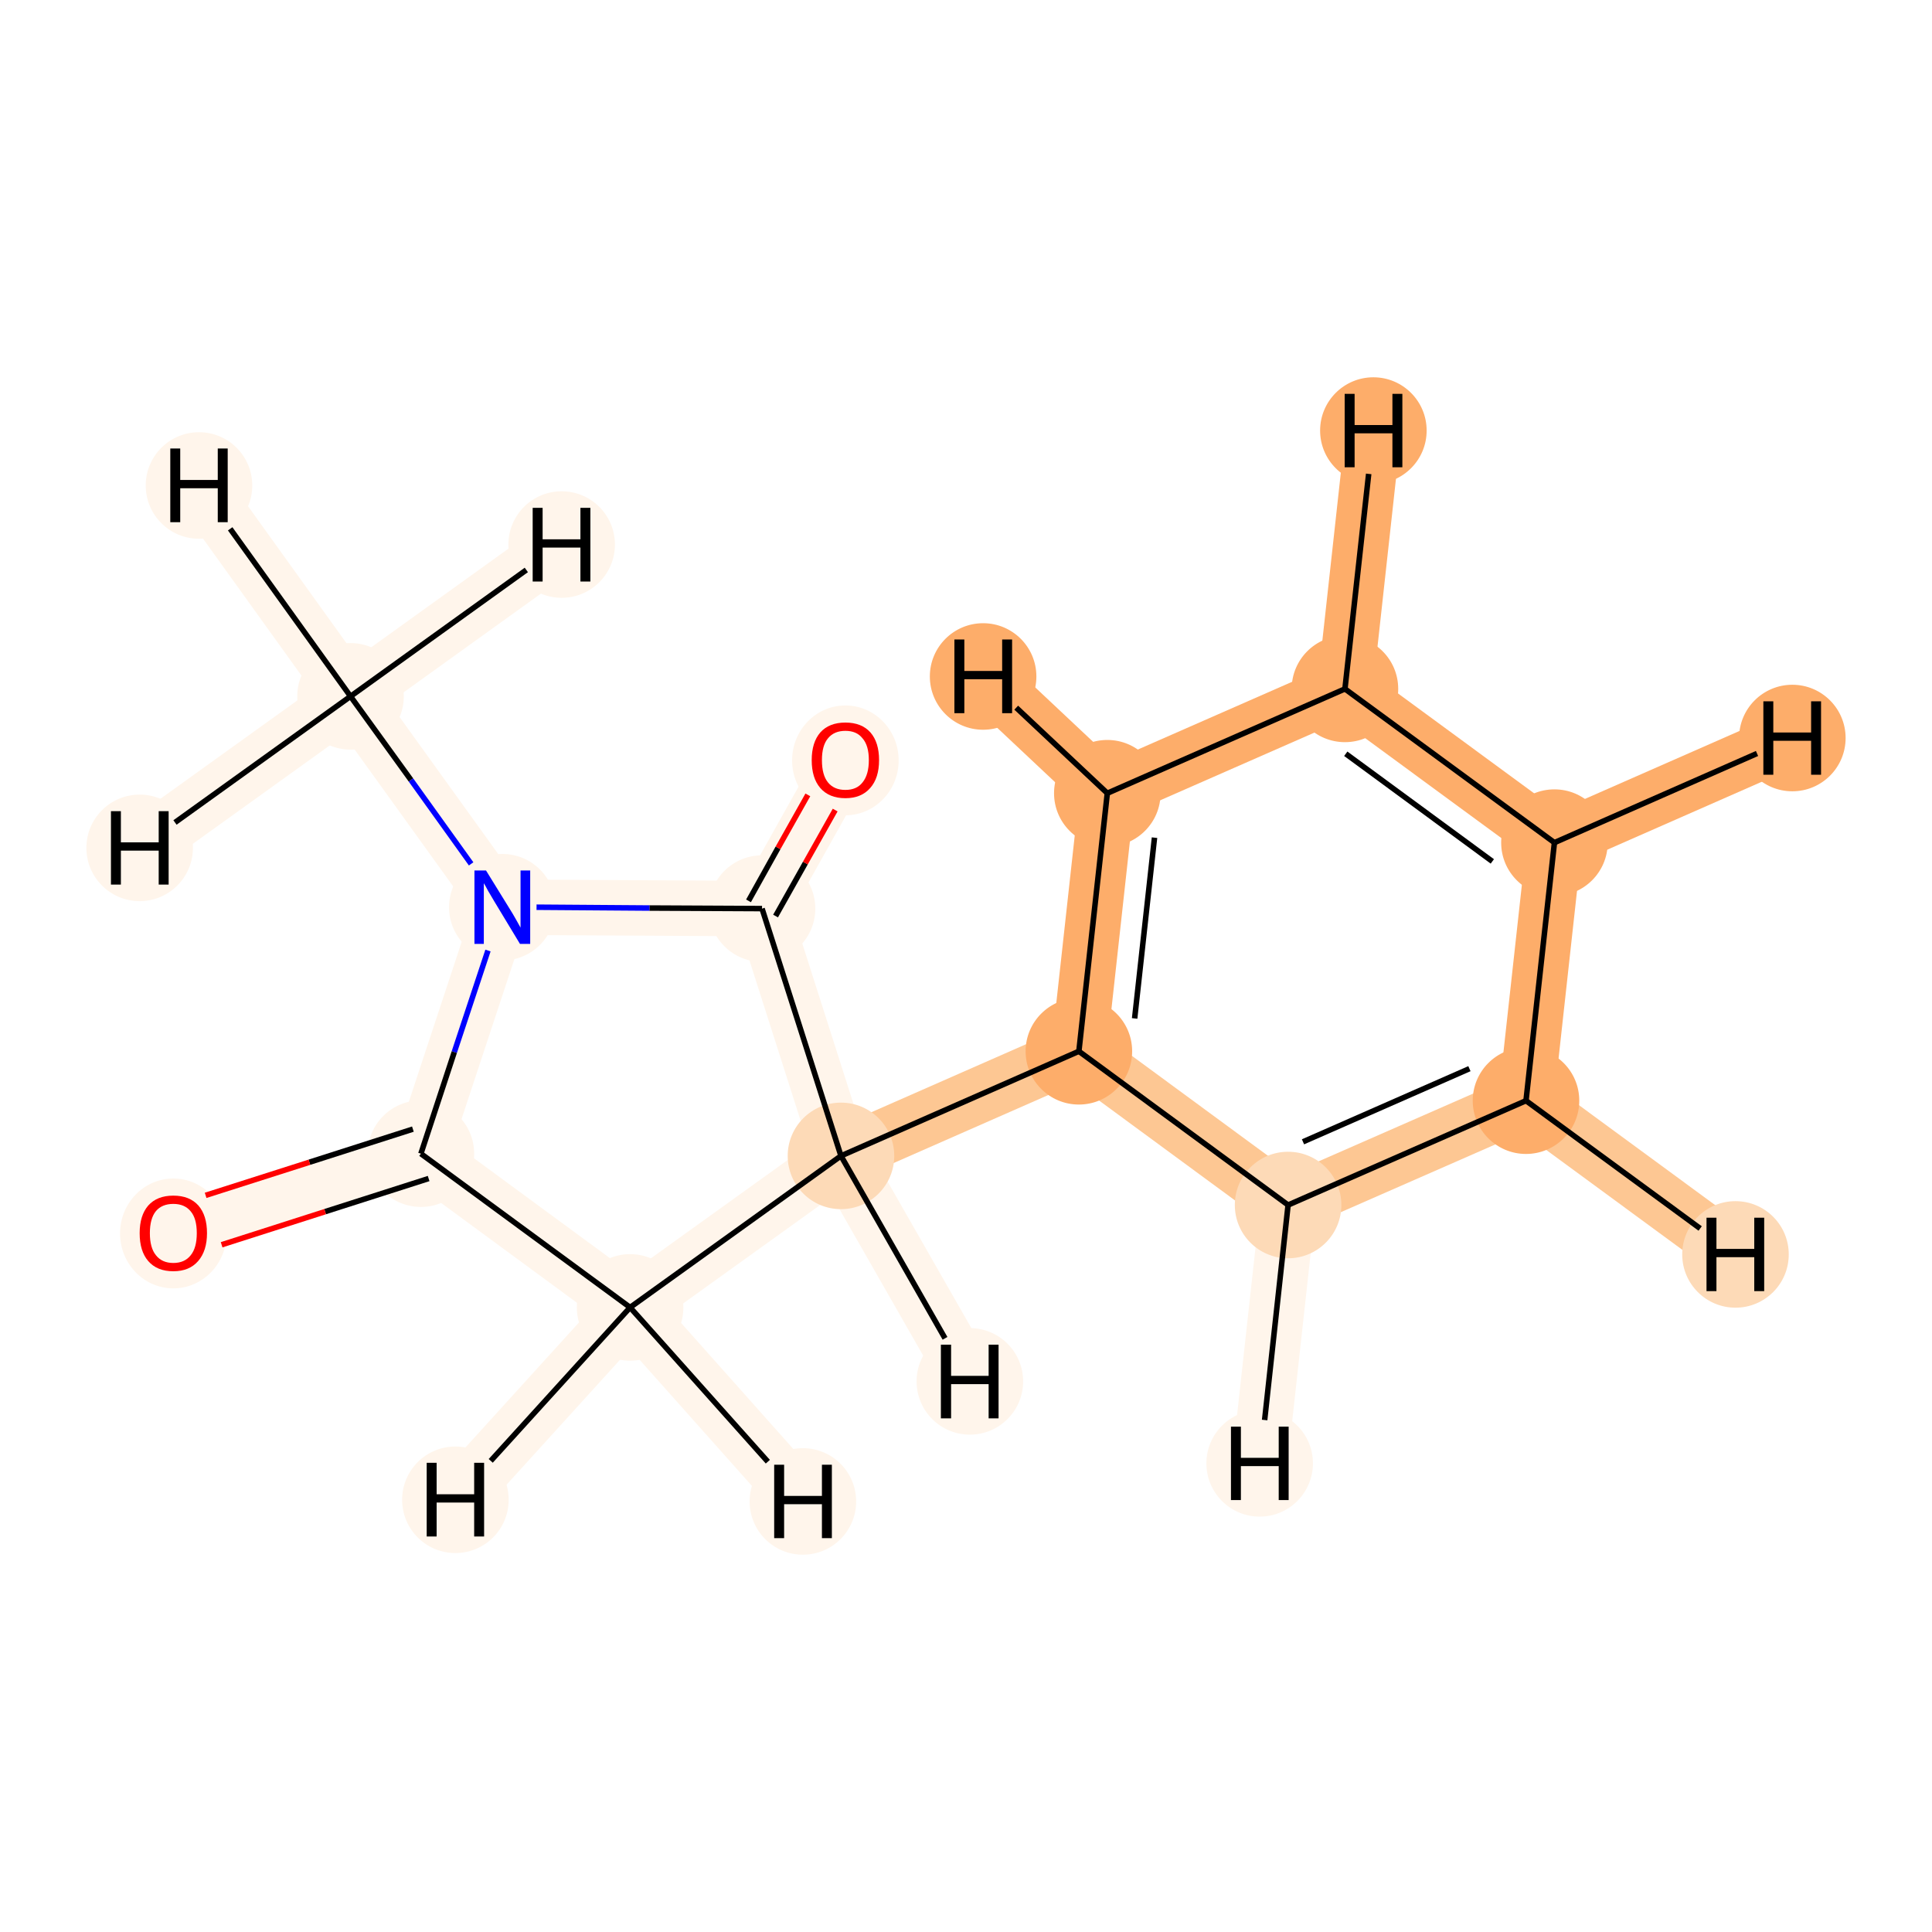 <?xml version='1.0' encoding='iso-8859-1'?>
<svg version='1.1' baseProfile='full'
              xmlns='http://www.w3.org/2000/svg'
                      xmlns:rdkit='http://www.rdkit.org/xml'
                      xmlns:xlink='http://www.w3.org/1999/xlink'
                  xml:space='preserve'
width='700px' height='700px' viewBox='0 0 700 700'>
<!-- END OF HEADER -->
<rect style='opacity:1.0;fill:#FFFFFF;stroke:none' width='700.0' height='700.0' x='0.0' y='0.0'> </rect>
<path d='M 127.0,252.3 L 182.0,328.7' style='fill:none;fill-rule:evenodd;stroke:#FFF5EB;stroke-width:20.1px;stroke-linecap:butt;stroke-linejoin:miter;stroke-opacity:1' />
<path d='M 127.0,252.3 L 72.1,175.9' style='fill:none;fill-rule:evenodd;stroke:#FFF5EB;stroke-width:20.1px;stroke-linecap:butt;stroke-linejoin:miter;stroke-opacity:1' />
<path d='M 127.0,252.3 L 50.6,307.2' style='fill:none;fill-rule:evenodd;stroke:#FFF5EB;stroke-width:20.1px;stroke-linecap:butt;stroke-linejoin:miter;stroke-opacity:1' />
<path d='M 127.0,252.3 L 203.5,197.3' style='fill:none;fill-rule:evenodd;stroke:#FFF5EB;stroke-width:20.1px;stroke-linecap:butt;stroke-linejoin:miter;stroke-opacity:1' />
<path d='M 182.0,328.7 L 152.5,418.0' style='fill:none;fill-rule:evenodd;stroke:#FFF5EB;stroke-width:20.1px;stroke-linecap:butt;stroke-linejoin:miter;stroke-opacity:1' />
<path d='M 182.0,328.7 L 276.1,329.2' style='fill:none;fill-rule:evenodd;stroke:#FFF5EB;stroke-width:20.1px;stroke-linecap:butt;stroke-linejoin:miter;stroke-opacity:1' />
<path d='M 152.5,418.0 L 62.8,446.7' style='fill:none;fill-rule:evenodd;stroke:#FFF5EB;stroke-width:20.1px;stroke-linecap:butt;stroke-linejoin:miter;stroke-opacity:1' />
<path d='M 152.5,418.0 L 228.3,473.7' style='fill:none;fill-rule:evenodd;stroke:#FFF5EB;stroke-width:20.1px;stroke-linecap:butt;stroke-linejoin:miter;stroke-opacity:1' />
<path d='M 228.3,473.7 L 304.7,418.8' style='fill:none;fill-rule:evenodd;stroke:#FFF5EB;stroke-width:20.1px;stroke-linecap:butt;stroke-linejoin:miter;stroke-opacity:1' />
<path d='M 228.3,473.7 L 290.9,544.0' style='fill:none;fill-rule:evenodd;stroke:#FFF5EB;stroke-width:20.1px;stroke-linecap:butt;stroke-linejoin:miter;stroke-opacity:1' />
<path d='M 228.3,473.7 L 165.0,543.4' style='fill:none;fill-rule:evenodd;stroke:#FFF5EB;stroke-width:20.1px;stroke-linecap:butt;stroke-linejoin:miter;stroke-opacity:1' />
<path d='M 304.7,418.8 L 276.1,329.2' style='fill:none;fill-rule:evenodd;stroke:#FFF5EB;stroke-width:20.1px;stroke-linecap:butt;stroke-linejoin:miter;stroke-opacity:1' />
<path d='M 304.7,418.8 L 390.9,380.9' style='fill:none;fill-rule:evenodd;stroke:#FDC793;stroke-width:20.1px;stroke-linecap:butt;stroke-linejoin:miter;stroke-opacity:1' />
<path d='M 304.7,418.8 L 351.4,500.5' style='fill:none;fill-rule:evenodd;stroke:#FFF5EB;stroke-width:20.1px;stroke-linecap:butt;stroke-linejoin:miter;stroke-opacity:1' />
<path d='M 276.1,329.2 L 306.3,275.3' style='fill:none;fill-rule:evenodd;stroke:#FFF5EB;stroke-width:20.1px;stroke-linecap:butt;stroke-linejoin:miter;stroke-opacity:1' />
<path d='M 390.9,380.9 L 401.2,287.4' style='fill:none;fill-rule:evenodd;stroke:#FDAD6A;stroke-width:20.1px;stroke-linecap:butt;stroke-linejoin:miter;stroke-opacity:1' />
<path d='M 390.9,380.9 L 466.7,436.6' style='fill:none;fill-rule:evenodd;stroke:#FDC793;stroke-width:20.1px;stroke-linecap:butt;stroke-linejoin:miter;stroke-opacity:1' />
<path d='M 401.2,287.4 L 487.3,249.6' style='fill:none;fill-rule:evenodd;stroke:#FDAD6A;stroke-width:20.1px;stroke-linecap:butt;stroke-linejoin:miter;stroke-opacity:1' />
<path d='M 401.2,287.4 L 356.2,245.1' style='fill:none;fill-rule:evenodd;stroke:#FDAD6A;stroke-width:20.1px;stroke-linecap:butt;stroke-linejoin:miter;stroke-opacity:1' />
<path d='M 487.3,249.6 L 563.2,305.3' style='fill:none;fill-rule:evenodd;stroke:#FDAD6A;stroke-width:20.1px;stroke-linecap:butt;stroke-linejoin:miter;stroke-opacity:1' />
<path d='M 487.3,249.6 L 497.6,156.0' style='fill:none;fill-rule:evenodd;stroke:#FDAD6A;stroke-width:20.1px;stroke-linecap:butt;stroke-linejoin:miter;stroke-opacity:1' />
<path d='M 563.2,305.3 L 552.9,398.8' style='fill:none;fill-rule:evenodd;stroke:#FDAD6A;stroke-width:20.1px;stroke-linecap:butt;stroke-linejoin:miter;stroke-opacity:1' />
<path d='M 563.2,305.3 L 649.4,267.4' style='fill:none;fill-rule:evenodd;stroke:#FDAD6A;stroke-width:20.1px;stroke-linecap:butt;stroke-linejoin:miter;stroke-opacity:1' />
<path d='M 552.9,398.8 L 466.7,436.6' style='fill:none;fill-rule:evenodd;stroke:#FDC793;stroke-width:20.1px;stroke-linecap:butt;stroke-linejoin:miter;stroke-opacity:1' />
<path d='M 552.9,398.8 L 628.8,454.5' style='fill:none;fill-rule:evenodd;stroke:#FDC793;stroke-width:20.1px;stroke-linecap:butt;stroke-linejoin:miter;stroke-opacity:1' />
<path d='M 466.7,436.6 L 456.4,530.2' style='fill:none;fill-rule:evenodd;stroke:#FFF5EB;stroke-width:20.1px;stroke-linecap:butt;stroke-linejoin:miter;stroke-opacity:1' />
<ellipse cx='127.0' cy='252.3' rx='18.8' ry='18.8'  style='fill:#FFF5EB;fill-rule:evenodd;stroke:#FFF5EB;stroke-width:1.0px;stroke-linecap:butt;stroke-linejoin:miter;stroke-opacity:1' />
<ellipse cx='182.0' cy='328.7' rx='18.8' ry='18.8'  style='fill:#FFF5EB;fill-rule:evenodd;stroke:#FFF5EB;stroke-width:1.0px;stroke-linecap:butt;stroke-linejoin:miter;stroke-opacity:1' />
<ellipse cx='152.5' cy='418.0' rx='18.8' ry='18.8'  style='fill:#FFF5EB;fill-rule:evenodd;stroke:#FFF5EB;stroke-width:1.0px;stroke-linecap:butt;stroke-linejoin:miter;stroke-opacity:1' />
<ellipse cx='62.8' cy='446.9' rx='18.8' ry='19.4'  style='fill:#FFF5EB;fill-rule:evenodd;stroke:#FFF5EB;stroke-width:1.0px;stroke-linecap:butt;stroke-linejoin:miter;stroke-opacity:1' />
<ellipse cx='228.3' cy='473.7' rx='18.8' ry='18.8'  style='fill:#FFF5EB;fill-rule:evenodd;stroke:#FFF5EB;stroke-width:1.0px;stroke-linecap:butt;stroke-linejoin:miter;stroke-opacity:1' />
<ellipse cx='304.7' cy='418.8' rx='18.8' ry='18.8'  style='fill:#FDDAB7;fill-rule:evenodd;stroke:#FDDAB7;stroke-width:1.0px;stroke-linecap:butt;stroke-linejoin:miter;stroke-opacity:1' />
<ellipse cx='276.1' cy='329.2' rx='18.8' ry='18.8'  style='fill:#FFF5EB;fill-rule:evenodd;stroke:#FFF5EB;stroke-width:1.0px;stroke-linecap:butt;stroke-linejoin:miter;stroke-opacity:1' />
<ellipse cx='306.3' cy='275.5' rx='18.8' ry='19.4'  style='fill:#FFF5EB;fill-rule:evenodd;stroke:#FFF5EB;stroke-width:1.0px;stroke-linecap:butt;stroke-linejoin:miter;stroke-opacity:1' />
<ellipse cx='390.9' cy='380.9' rx='18.8' ry='18.8'  style='fill:#FDAD6A;fill-rule:evenodd;stroke:#FDAD6A;stroke-width:1.0px;stroke-linecap:butt;stroke-linejoin:miter;stroke-opacity:1' />
<ellipse cx='401.2' cy='287.4' rx='18.8' ry='18.8'  style='fill:#FDAD6A;fill-rule:evenodd;stroke:#FDAD6A;stroke-width:1.0px;stroke-linecap:butt;stroke-linejoin:miter;stroke-opacity:1' />
<ellipse cx='487.3' cy='249.6' rx='18.8' ry='18.8'  style='fill:#FDAD6A;fill-rule:evenodd;stroke:#FDAD6A;stroke-width:1.0px;stroke-linecap:butt;stroke-linejoin:miter;stroke-opacity:1' />
<ellipse cx='563.2' cy='305.3' rx='18.8' ry='18.8'  style='fill:#FDAD6A;fill-rule:evenodd;stroke:#FDAD6A;stroke-width:1.0px;stroke-linecap:butt;stroke-linejoin:miter;stroke-opacity:1' />
<ellipse cx='552.9' cy='398.8' rx='18.8' ry='18.8'  style='fill:#FDAD6A;fill-rule:evenodd;stroke:#FDAD6A;stroke-width:1.0px;stroke-linecap:butt;stroke-linejoin:miter;stroke-opacity:1' />
<ellipse cx='466.7' cy='436.6' rx='18.8' ry='18.8'  style='fill:#FDDAB7;fill-rule:evenodd;stroke:#FDDAB7;stroke-width:1.0px;stroke-linecap:butt;stroke-linejoin:miter;stroke-opacity:1' />
<ellipse cx='72.1' cy='175.9' rx='18.8' ry='18.8'  style='fill:#FFF5EB;fill-rule:evenodd;stroke:#FFF5EB;stroke-width:1.0px;stroke-linecap:butt;stroke-linejoin:miter;stroke-opacity:1' />
<ellipse cx='50.6' cy='307.2' rx='18.8' ry='18.8'  style='fill:#FFF5EB;fill-rule:evenodd;stroke:#FFF5EB;stroke-width:1.0px;stroke-linecap:butt;stroke-linejoin:miter;stroke-opacity:1' />
<ellipse cx='203.5' cy='197.3' rx='18.8' ry='18.8'  style='fill:#FFF5EB;fill-rule:evenodd;stroke:#FFF5EB;stroke-width:1.0px;stroke-linecap:butt;stroke-linejoin:miter;stroke-opacity:1' />
<ellipse cx='290.9' cy='544.0' rx='18.8' ry='18.8'  style='fill:#FFF5EB;fill-rule:evenodd;stroke:#FFF5EB;stroke-width:1.0px;stroke-linecap:butt;stroke-linejoin:miter;stroke-opacity:1' />
<ellipse cx='165.0' cy='543.4' rx='18.8' ry='18.8'  style='fill:#FFF5EB;fill-rule:evenodd;stroke:#FFF5EB;stroke-width:1.0px;stroke-linecap:butt;stroke-linejoin:miter;stroke-opacity:1' />
<ellipse cx='351.4' cy='500.5' rx='18.8' ry='18.8'  style='fill:#FFF5EB;fill-rule:evenodd;stroke:#FFF5EB;stroke-width:1.0px;stroke-linecap:butt;stroke-linejoin:miter;stroke-opacity:1' />
<ellipse cx='356.2' cy='245.1' rx='18.8' ry='18.8'  style='fill:#FDAD6A;fill-rule:evenodd;stroke:#FDAD6A;stroke-width:1.0px;stroke-linecap:butt;stroke-linejoin:miter;stroke-opacity:1' />
<ellipse cx='497.6' cy='156.0' rx='18.8' ry='18.8'  style='fill:#FDAD6A;fill-rule:evenodd;stroke:#FDAD6A;stroke-width:1.0px;stroke-linecap:butt;stroke-linejoin:miter;stroke-opacity:1' />
<ellipse cx='649.4' cy='267.4' rx='18.8' ry='18.8'  style='fill:#FDAD6A;fill-rule:evenodd;stroke:#FDAD6A;stroke-width:1.0px;stroke-linecap:butt;stroke-linejoin:miter;stroke-opacity:1' />
<ellipse cx='628.8' cy='454.5' rx='18.8' ry='18.8'  style='fill:#FDDAB7;fill-rule:evenodd;stroke:#FDDAB7;stroke-width:1.0px;stroke-linecap:butt;stroke-linejoin:miter;stroke-opacity:1' />
<ellipse cx='456.4' cy='530.2' rx='18.8' ry='18.8'  style='fill:#FFF5EB;fill-rule:evenodd;stroke:#FFF5EB;stroke-width:1.0px;stroke-linecap:butt;stroke-linejoin:miter;stroke-opacity:1' />
<path class='bond-0 atom-0 atom-1' d='M 127.0,252.3 L 148.9,282.6' style='fill:none;fill-rule:evenodd;stroke:#000000;stroke-width:2.0px;stroke-linecap:butt;stroke-linejoin:miter;stroke-opacity:1' />
<path class='bond-0 atom-0 atom-1' d='M 148.9,282.6 L 170.7,313.0' style='fill:none;fill-rule:evenodd;stroke:#0000FF;stroke-width:2.0px;stroke-linecap:butt;stroke-linejoin:miter;stroke-opacity:1' />
<path class='bond-15 atom-0 atom-14' d='M 127.0,252.3 L 83.4,191.6' style='fill:none;fill-rule:evenodd;stroke:#000000;stroke-width:2.0px;stroke-linecap:butt;stroke-linejoin:miter;stroke-opacity:1' />
<path class='bond-16 atom-0 atom-15' d='M 127.0,252.3 L 63.4,298.0' style='fill:none;fill-rule:evenodd;stroke:#000000;stroke-width:2.0px;stroke-linecap:butt;stroke-linejoin:miter;stroke-opacity:1' />
<path class='bond-17 atom-0 atom-16' d='M 127.0,252.3 L 190.7,206.5' style='fill:none;fill-rule:evenodd;stroke:#000000;stroke-width:2.0px;stroke-linecap:butt;stroke-linejoin:miter;stroke-opacity:1' />
<path class='bond-1 atom-1 atom-2' d='M 176.8,344.4 L 164.6,381.2' style='fill:none;fill-rule:evenodd;stroke:#0000FF;stroke-width:2.0px;stroke-linecap:butt;stroke-linejoin:miter;stroke-opacity:1' />
<path class='bond-1 atom-1 atom-2' d='M 164.6,381.2 L 152.5,418.0' style='fill:none;fill-rule:evenodd;stroke:#000000;stroke-width:2.0px;stroke-linecap:butt;stroke-linejoin:miter;stroke-opacity:1' />
<path class='bond-13 atom-6 atom-1' d='M 276.1,329.2 L 235.3,329.0' style='fill:none;fill-rule:evenodd;stroke:#000000;stroke-width:2.0px;stroke-linecap:butt;stroke-linejoin:miter;stroke-opacity:1' />
<path class='bond-13 atom-6 atom-1' d='M 235.3,329.0 L 194.4,328.7' style='fill:none;fill-rule:evenodd;stroke:#0000FF;stroke-width:2.0px;stroke-linecap:butt;stroke-linejoin:miter;stroke-opacity:1' />
<path class='bond-2 atom-2 atom-3' d='M 149.6,409.1 L 112.1,421.1' style='fill:none;fill-rule:evenodd;stroke:#000000;stroke-width:2.0px;stroke-linecap:butt;stroke-linejoin:miter;stroke-opacity:1' />
<path class='bond-2 atom-2 atom-3' d='M 112.1,421.1 L 74.5,433.1' style='fill:none;fill-rule:evenodd;stroke:#FF0000;stroke-width:2.0px;stroke-linecap:butt;stroke-linejoin:miter;stroke-opacity:1' />
<path class='bond-2 atom-2 atom-3' d='M 155.3,427.0 L 117.8,439.0' style='fill:none;fill-rule:evenodd;stroke:#000000;stroke-width:2.0px;stroke-linecap:butt;stroke-linejoin:miter;stroke-opacity:1' />
<path class='bond-2 atom-2 atom-3' d='M 117.8,439.0 L 80.3,451.0' style='fill:none;fill-rule:evenodd;stroke:#FF0000;stroke-width:2.0px;stroke-linecap:butt;stroke-linejoin:miter;stroke-opacity:1' />
<path class='bond-3 atom-2 atom-4' d='M 152.5,418.0 L 228.3,473.7' style='fill:none;fill-rule:evenodd;stroke:#000000;stroke-width:2.0px;stroke-linecap:butt;stroke-linejoin:miter;stroke-opacity:1' />
<path class='bond-4 atom-4 atom-5' d='M 228.3,473.7 L 304.7,418.8' style='fill:none;fill-rule:evenodd;stroke:#000000;stroke-width:2.0px;stroke-linecap:butt;stroke-linejoin:miter;stroke-opacity:1' />
<path class='bond-18 atom-4 atom-17' d='M 228.3,473.7 L 278.2,529.6' style='fill:none;fill-rule:evenodd;stroke:#000000;stroke-width:2.0px;stroke-linecap:butt;stroke-linejoin:miter;stroke-opacity:1' />
<path class='bond-19 atom-4 atom-18' d='M 228.3,473.7 L 177.8,529.3' style='fill:none;fill-rule:evenodd;stroke:#000000;stroke-width:2.0px;stroke-linecap:butt;stroke-linejoin:miter;stroke-opacity:1' />
<path class='bond-5 atom-5 atom-6' d='M 304.7,418.8 L 276.1,329.2' style='fill:none;fill-rule:evenodd;stroke:#000000;stroke-width:2.0px;stroke-linecap:butt;stroke-linejoin:miter;stroke-opacity:1' />
<path class='bond-7 atom-5 atom-8' d='M 304.7,418.8 L 390.9,380.9' style='fill:none;fill-rule:evenodd;stroke:#000000;stroke-width:2.0px;stroke-linecap:butt;stroke-linejoin:miter;stroke-opacity:1' />
<path class='bond-20 atom-5 atom-19' d='M 304.7,418.8 L 342.4,484.9' style='fill:none;fill-rule:evenodd;stroke:#000000;stroke-width:2.0px;stroke-linecap:butt;stroke-linejoin:miter;stroke-opacity:1' />
<path class='bond-6 atom-6 atom-7' d='M 281.0,331.9 L 291.8,312.7' style='fill:none;fill-rule:evenodd;stroke:#000000;stroke-width:2.0px;stroke-linecap:butt;stroke-linejoin:miter;stroke-opacity:1' />
<path class='bond-6 atom-6 atom-7' d='M 291.8,312.7 L 302.6,293.5' style='fill:none;fill-rule:evenodd;stroke:#FF0000;stroke-width:2.0px;stroke-linecap:butt;stroke-linejoin:miter;stroke-opacity:1' />
<path class='bond-6 atom-6 atom-7' d='M 271.2,326.4 L 281.9,307.2' style='fill:none;fill-rule:evenodd;stroke:#000000;stroke-width:2.0px;stroke-linecap:butt;stroke-linejoin:miter;stroke-opacity:1' />
<path class='bond-6 atom-6 atom-7' d='M 281.9,307.2 L 292.7,288.0' style='fill:none;fill-rule:evenodd;stroke:#FF0000;stroke-width:2.0px;stroke-linecap:butt;stroke-linejoin:miter;stroke-opacity:1' />
<path class='bond-8 atom-8 atom-9' d='M 390.9,380.9 L 401.2,287.4' style='fill:none;fill-rule:evenodd;stroke:#000000;stroke-width:2.0px;stroke-linecap:butt;stroke-linejoin:miter;stroke-opacity:1' />
<path class='bond-8 atom-8 atom-9' d='M 411.1,369.0 L 418.3,303.5' style='fill:none;fill-rule:evenodd;stroke:#000000;stroke-width:2.0px;stroke-linecap:butt;stroke-linejoin:miter;stroke-opacity:1' />
<path class='bond-14 atom-13 atom-8' d='M 466.7,436.6 L 390.9,380.9' style='fill:none;fill-rule:evenodd;stroke:#000000;stroke-width:2.0px;stroke-linecap:butt;stroke-linejoin:miter;stroke-opacity:1' />
<path class='bond-9 atom-9 atom-10' d='M 401.2,287.4 L 487.3,249.6' style='fill:none;fill-rule:evenodd;stroke:#000000;stroke-width:2.0px;stroke-linecap:butt;stroke-linejoin:miter;stroke-opacity:1' />
<path class='bond-21 atom-9 atom-20' d='M 401.2,287.4 L 368.2,256.4' style='fill:none;fill-rule:evenodd;stroke:#000000;stroke-width:2.0px;stroke-linecap:butt;stroke-linejoin:miter;stroke-opacity:1' />
<path class='bond-10 atom-10 atom-11' d='M 487.3,249.6 L 563.2,305.3' style='fill:none;fill-rule:evenodd;stroke:#000000;stroke-width:2.0px;stroke-linecap:butt;stroke-linejoin:miter;stroke-opacity:1' />
<path class='bond-10 atom-10 atom-11' d='M 487.6,273.1 L 540.7,312.1' style='fill:none;fill-rule:evenodd;stroke:#000000;stroke-width:2.0px;stroke-linecap:butt;stroke-linejoin:miter;stroke-opacity:1' />
<path class='bond-22 atom-10 atom-21' d='M 487.3,249.6 L 495.9,171.7' style='fill:none;fill-rule:evenodd;stroke:#000000;stroke-width:2.0px;stroke-linecap:butt;stroke-linejoin:miter;stroke-opacity:1' />
<path class='bond-11 atom-11 atom-12' d='M 563.2,305.3 L 552.9,398.8' style='fill:none;fill-rule:evenodd;stroke:#000000;stroke-width:2.0px;stroke-linecap:butt;stroke-linejoin:miter;stroke-opacity:1' />
<path class='bond-23 atom-11 atom-22' d='M 563.2,305.3 L 636.6,273.0' style='fill:none;fill-rule:evenodd;stroke:#000000;stroke-width:2.0px;stroke-linecap:butt;stroke-linejoin:miter;stroke-opacity:1' />
<path class='bond-12 atom-12 atom-13' d='M 552.9,398.8 L 466.7,436.6' style='fill:none;fill-rule:evenodd;stroke:#000000;stroke-width:2.0px;stroke-linecap:butt;stroke-linejoin:miter;stroke-opacity:1' />
<path class='bond-12 atom-12 atom-13' d='M 532.4,387.2 L 472.1,413.7' style='fill:none;fill-rule:evenodd;stroke:#000000;stroke-width:2.0px;stroke-linecap:butt;stroke-linejoin:miter;stroke-opacity:1' />
<path class='bond-24 atom-12 atom-23' d='M 552.9,398.8 L 616.0,445.1' style='fill:none;fill-rule:evenodd;stroke:#000000;stroke-width:2.0px;stroke-linecap:butt;stroke-linejoin:miter;stroke-opacity:1' />
<path class='bond-25 atom-13 atom-24' d='M 466.7,436.6 L 458.2,514.5' style='fill:none;fill-rule:evenodd;stroke:#000000;stroke-width:2.0px;stroke-linecap:butt;stroke-linejoin:miter;stroke-opacity:1' />
<path  class='atom-1' d='M 176.1 315.4
L 184.8 329.5
Q 185.7 330.9, 187.1 333.4
Q 188.5 335.9, 188.6 336.1
L 188.6 315.4
L 192.1 315.4
L 192.1 342.0
L 188.4 342.0
L 179.1 326.6
Q 178.0 324.8, 176.8 322.7
Q 175.7 320.6, 175.3 320.0
L 175.3 342.0
L 171.9 342.0
L 171.9 315.4
L 176.1 315.4
' fill='#0000FF'/>
<path  class='atom-3' d='M 50.6 446.8
Q 50.6 440.4, 53.7 436.8
Q 56.9 433.2, 62.8 433.2
Q 68.7 433.2, 71.9 436.8
Q 75.0 440.4, 75.0 446.8
Q 75.0 453.2, 71.8 456.9
Q 68.6 460.6, 62.8 460.6
Q 56.9 460.6, 53.7 456.9
Q 50.6 453.3, 50.6 446.8
M 62.8 457.6
Q 66.9 457.6, 69.1 454.8
Q 71.3 452.1, 71.3 446.8
Q 71.3 441.5, 69.1 438.9
Q 66.9 436.2, 62.8 436.2
Q 58.7 436.2, 56.5 438.8
Q 54.3 441.5, 54.3 446.8
Q 54.3 452.1, 56.5 454.8
Q 58.7 457.6, 62.8 457.6
' fill='#FF0000'/>
<path  class='atom-7' d='M 294.1 275.4
Q 294.1 269.0, 297.2 265.4
Q 300.4 261.8, 306.3 261.8
Q 312.2 261.8, 315.4 265.4
Q 318.5 269.0, 318.5 275.4
Q 318.5 281.9, 315.3 285.5
Q 312.1 289.2, 306.3 289.2
Q 300.4 289.2, 297.2 285.5
Q 294.1 281.9, 294.1 275.4
M 306.3 286.2
Q 310.4 286.2, 312.5 283.5
Q 314.8 280.7, 314.8 275.4
Q 314.8 270.1, 312.5 267.5
Q 310.4 264.8, 306.3 264.8
Q 302.2 264.8, 300.0 267.5
Q 297.8 270.1, 297.8 275.4
Q 297.8 280.8, 300.0 283.5
Q 302.2 286.2, 306.3 286.2
' fill='#FF0000'/>
<path  class='atom-14' d='M 61.7 162.5
L 65.3 162.5
L 65.3 173.9
L 78.9 173.9
L 78.9 162.5
L 82.5 162.5
L 82.5 189.2
L 78.9 189.2
L 78.9 176.9
L 65.3 176.9
L 65.3 189.2
L 61.7 189.2
L 61.7 162.5
' fill='#000000'/>
<path  class='atom-15' d='M 40.2 293.9
L 43.8 293.9
L 43.8 305.2
L 57.5 305.2
L 57.5 293.9
L 61.1 293.9
L 61.1 320.5
L 57.5 320.5
L 57.5 308.2
L 43.8 308.2
L 43.8 320.5
L 40.2 320.5
L 40.2 293.9
' fill='#000000'/>
<path  class='atom-16' d='M 193.0 184.0
L 196.6 184.0
L 196.6 195.4
L 210.3 195.4
L 210.3 184.0
L 213.9 184.0
L 213.9 210.7
L 210.3 210.7
L 210.3 198.4
L 196.6 198.4
L 196.6 210.7
L 193.0 210.7
L 193.0 184.0
' fill='#000000'/>
<path  class='atom-17' d='M 280.5 530.7
L 284.1 530.7
L 284.1 542.0
L 297.8 542.0
L 297.8 530.7
L 301.4 530.7
L 301.4 557.3
L 297.8 557.3
L 297.8 545.0
L 284.1 545.0
L 284.1 557.3
L 280.5 557.3
L 280.5 530.7
' fill='#000000'/>
<path  class='atom-18' d='M 154.6 530.0
L 158.2 530.0
L 158.2 541.4
L 171.8 541.4
L 171.8 530.0
L 175.4 530.0
L 175.4 556.7
L 171.8 556.7
L 171.8 544.4
L 158.2 544.4
L 158.2 556.7
L 154.6 556.7
L 154.6 530.0
' fill='#000000'/>
<path  class='atom-19' d='M 340.9 487.2
L 344.6 487.2
L 344.6 498.5
L 358.2 498.5
L 358.2 487.2
L 361.8 487.2
L 361.8 513.9
L 358.2 513.9
L 358.2 501.5
L 344.6 501.5
L 344.6 513.9
L 340.9 513.9
L 340.9 487.2
' fill='#000000'/>
<path  class='atom-20' d='M 345.8 231.7
L 349.4 231.7
L 349.4 243.1
L 363.1 243.1
L 363.1 231.7
L 366.7 231.7
L 366.7 258.4
L 363.1 258.4
L 363.1 246.1
L 349.4 246.1
L 349.4 258.4
L 345.8 258.4
L 345.8 231.7
' fill='#000000'/>
<path  class='atom-21' d='M 487.2 142.7
L 490.8 142.7
L 490.8 154.0
L 504.5 154.0
L 504.5 142.7
L 508.1 142.7
L 508.1 169.3
L 504.5 169.3
L 504.5 157.0
L 490.8 157.0
L 490.8 169.3
L 487.2 169.3
L 487.2 142.7
' fill='#000000'/>
<path  class='atom-22' d='M 638.9 254.1
L 642.5 254.1
L 642.5 265.4
L 656.2 265.4
L 656.2 254.1
L 659.8 254.1
L 659.8 280.7
L 656.2 280.7
L 656.2 268.4
L 642.5 268.4
L 642.5 280.7
L 638.9 280.7
L 638.9 254.1
' fill='#000000'/>
<path  class='atom-23' d='M 618.3 441.2
L 621.9 441.2
L 621.9 452.5
L 635.6 452.5
L 635.6 441.2
L 639.2 441.2
L 639.2 467.8
L 635.6 467.8
L 635.6 455.5
L 621.9 455.5
L 621.9 467.8
L 618.3 467.8
L 618.3 441.2
' fill='#000000'/>
<path  class='atom-24' d='M 446.0 516.9
L 449.6 516.9
L 449.6 528.2
L 463.3 528.2
L 463.3 516.9
L 466.9 516.9
L 466.9 543.5
L 463.3 543.5
L 463.3 531.2
L 449.6 531.2
L 449.6 543.5
L 446.0 543.5
L 446.0 516.9
' fill='#000000'/>
</svg>
